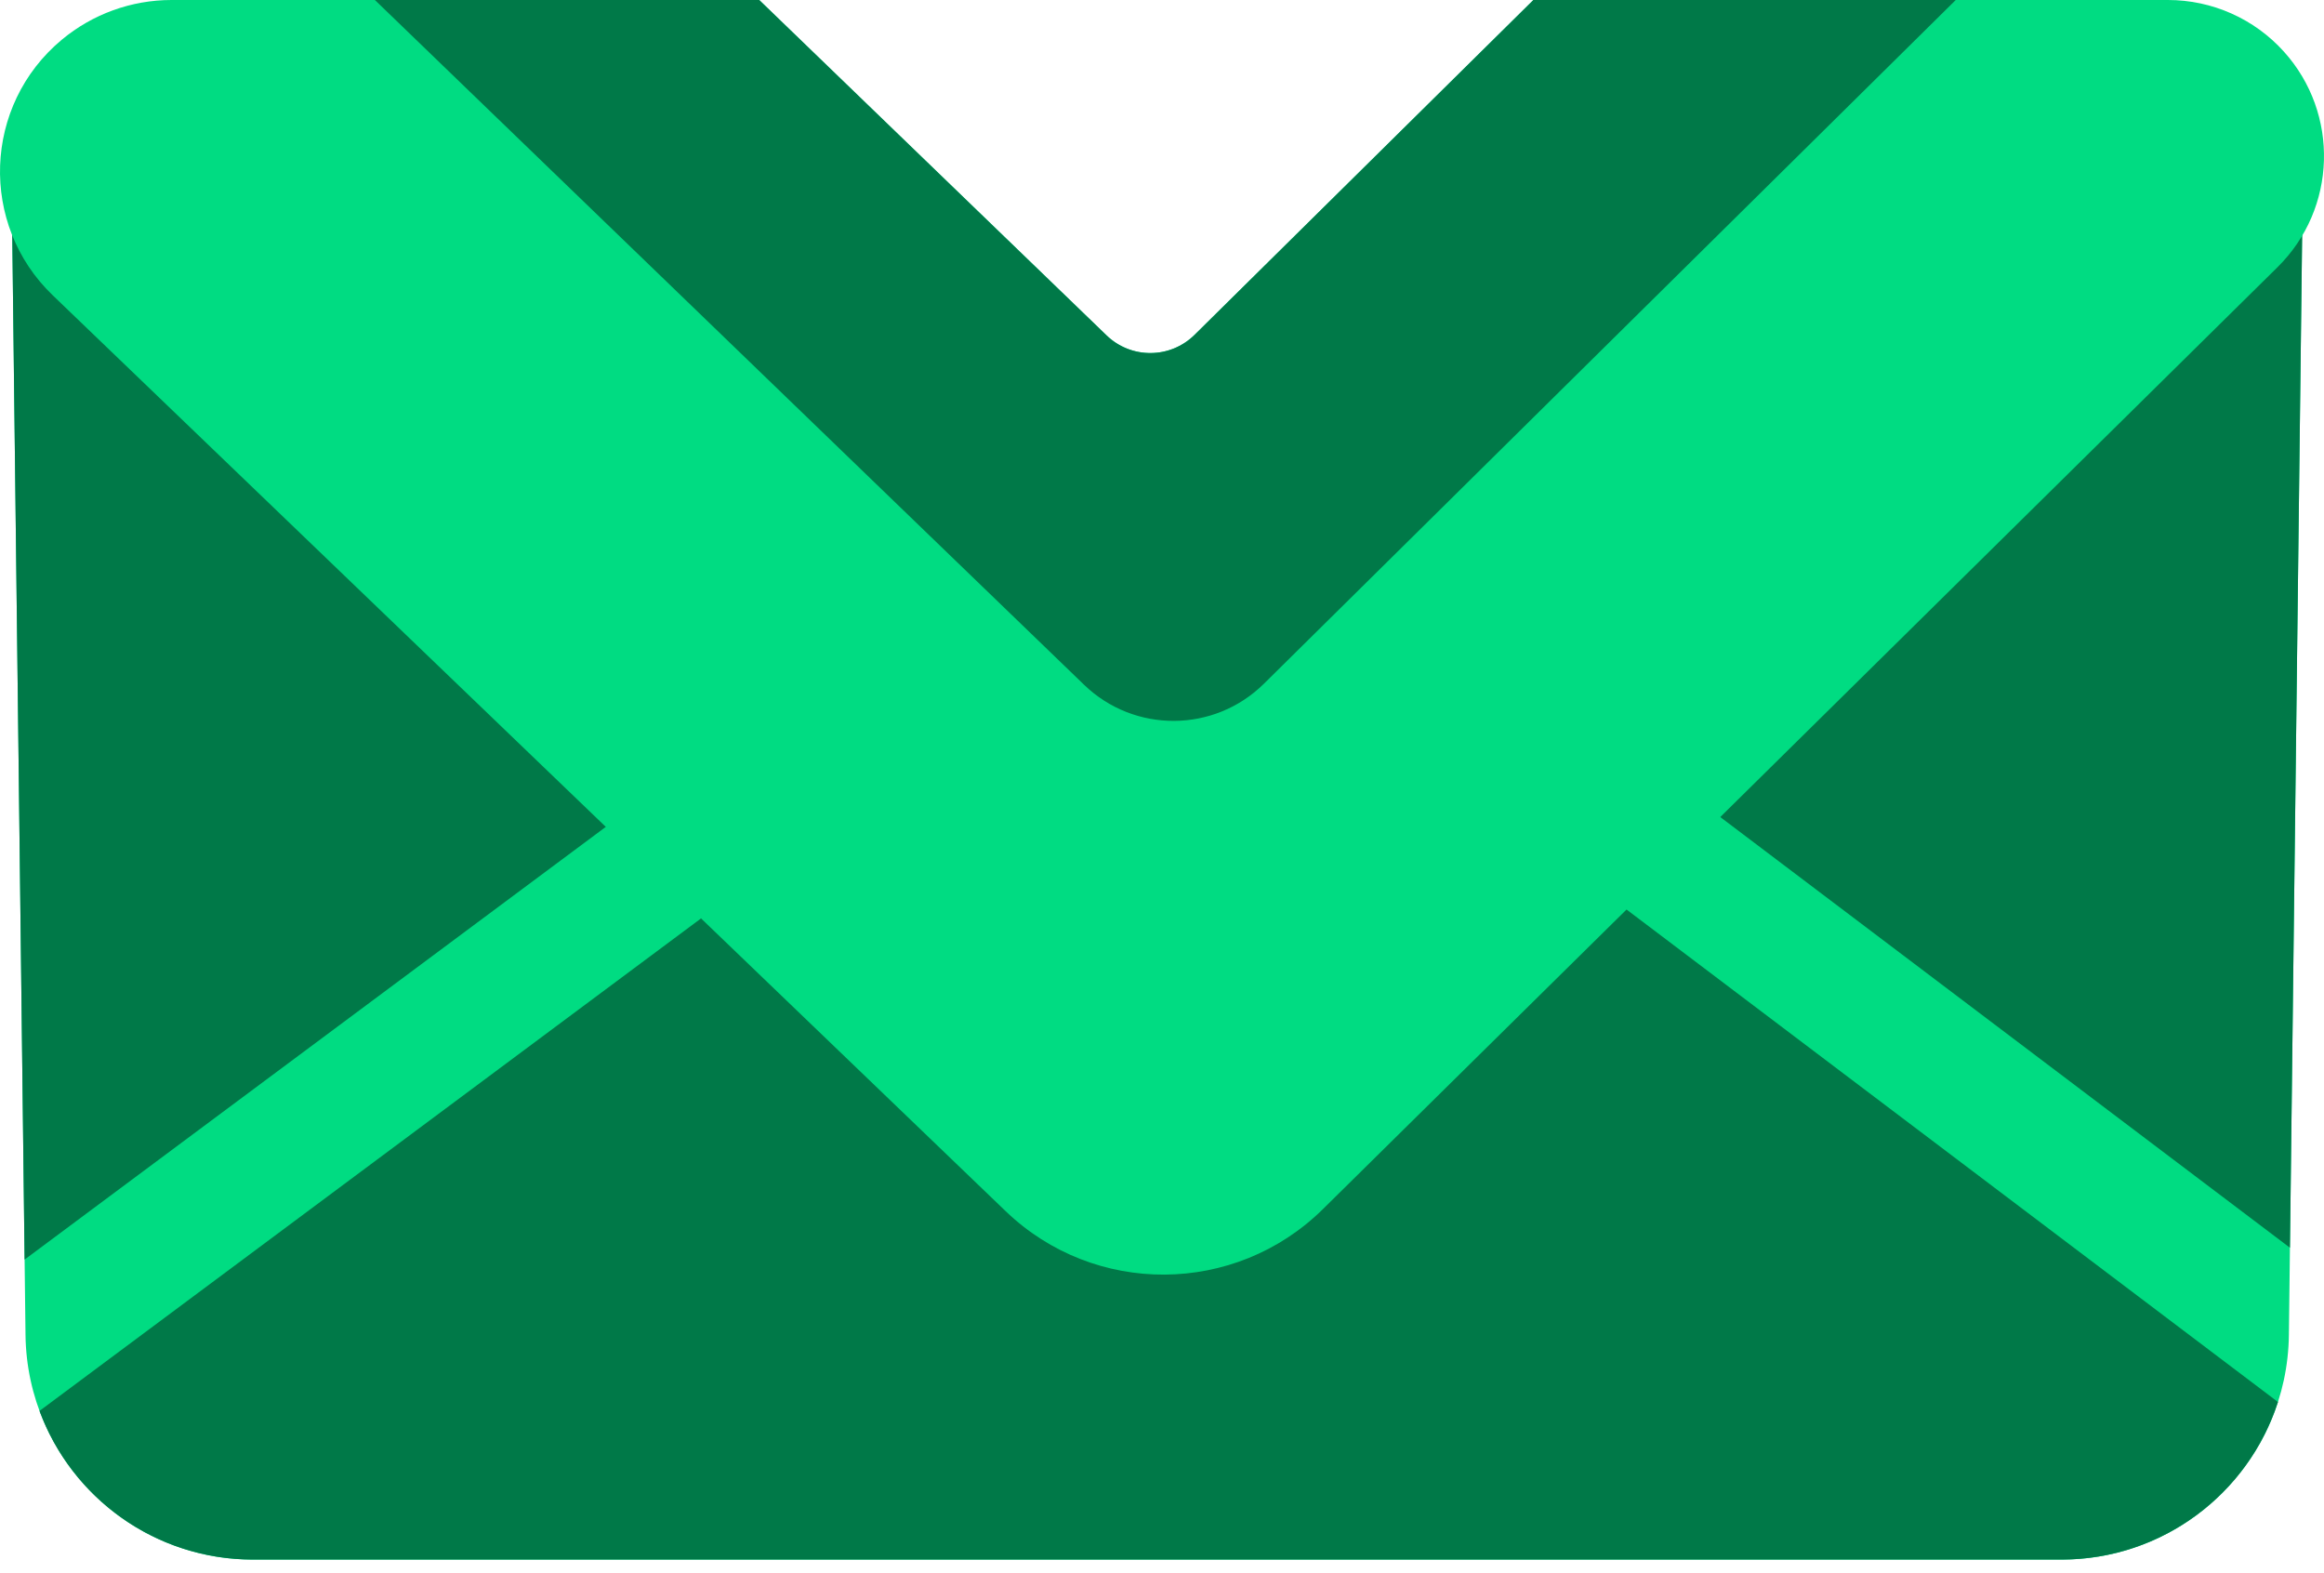 <svg width="130" height="88" viewBox="0 0 130 88" fill="none" xmlns="http://www.w3.org/2000/svg">
<path d="M1.427 74.665L0.67 11.813L61.971 23.197C63.495 23.48 65.059 23.482 66.585 23.203L128.793 11.813L128.036 74.665C127.952 81.63 122.282 87.233 115.315 87.233H14.148C7.181 87.233 1.511 81.63 1.427 74.665Z" fill="#00DC82"/>
<path d="M41.153 40.841L1.376 70.453L0.67 11.813L61.971 23.197C63.495 23.48 65.059 23.482 66.585 23.203L128.793 11.813L128.095 69.79L88.663 39.982L84.268 45.795L127.425 78.419C125.775 83.538 120.972 87.233 115.315 87.233H14.148C8.676 87.233 4.004 83.777 2.21 78.918L45.505 46.687L41.153 40.841Z" fill="#007948"/>
<path d="M127.402 14.943L74.004 67.628C69.096 72.471 61.225 72.522 56.254 67.745L2.947 16.515C-1.177 12.552 -0.94 5.885 3.453 2.224C5.177 0.787 7.351 0 9.596 0H42.469L61.897 18.758C63.274 20.088 65.461 20.075 66.823 18.729L85.775 0H121.271C123.746 0 126.104 1.05 127.759 2.89C130.88 6.357 130.723 11.666 127.402 14.943Z" fill="#00DC82"/>
<path d="M109.4 6.06608e-06L70.701 38.244C67.92 40.992 63.454 41.018 60.642 38.303L20.971 0H42.469L61.897 18.758C63.274 20.088 65.461 20.075 66.823 18.729L85.775 0L109.4 6.06608e-06Z" fill="#007948"/>
</svg>
